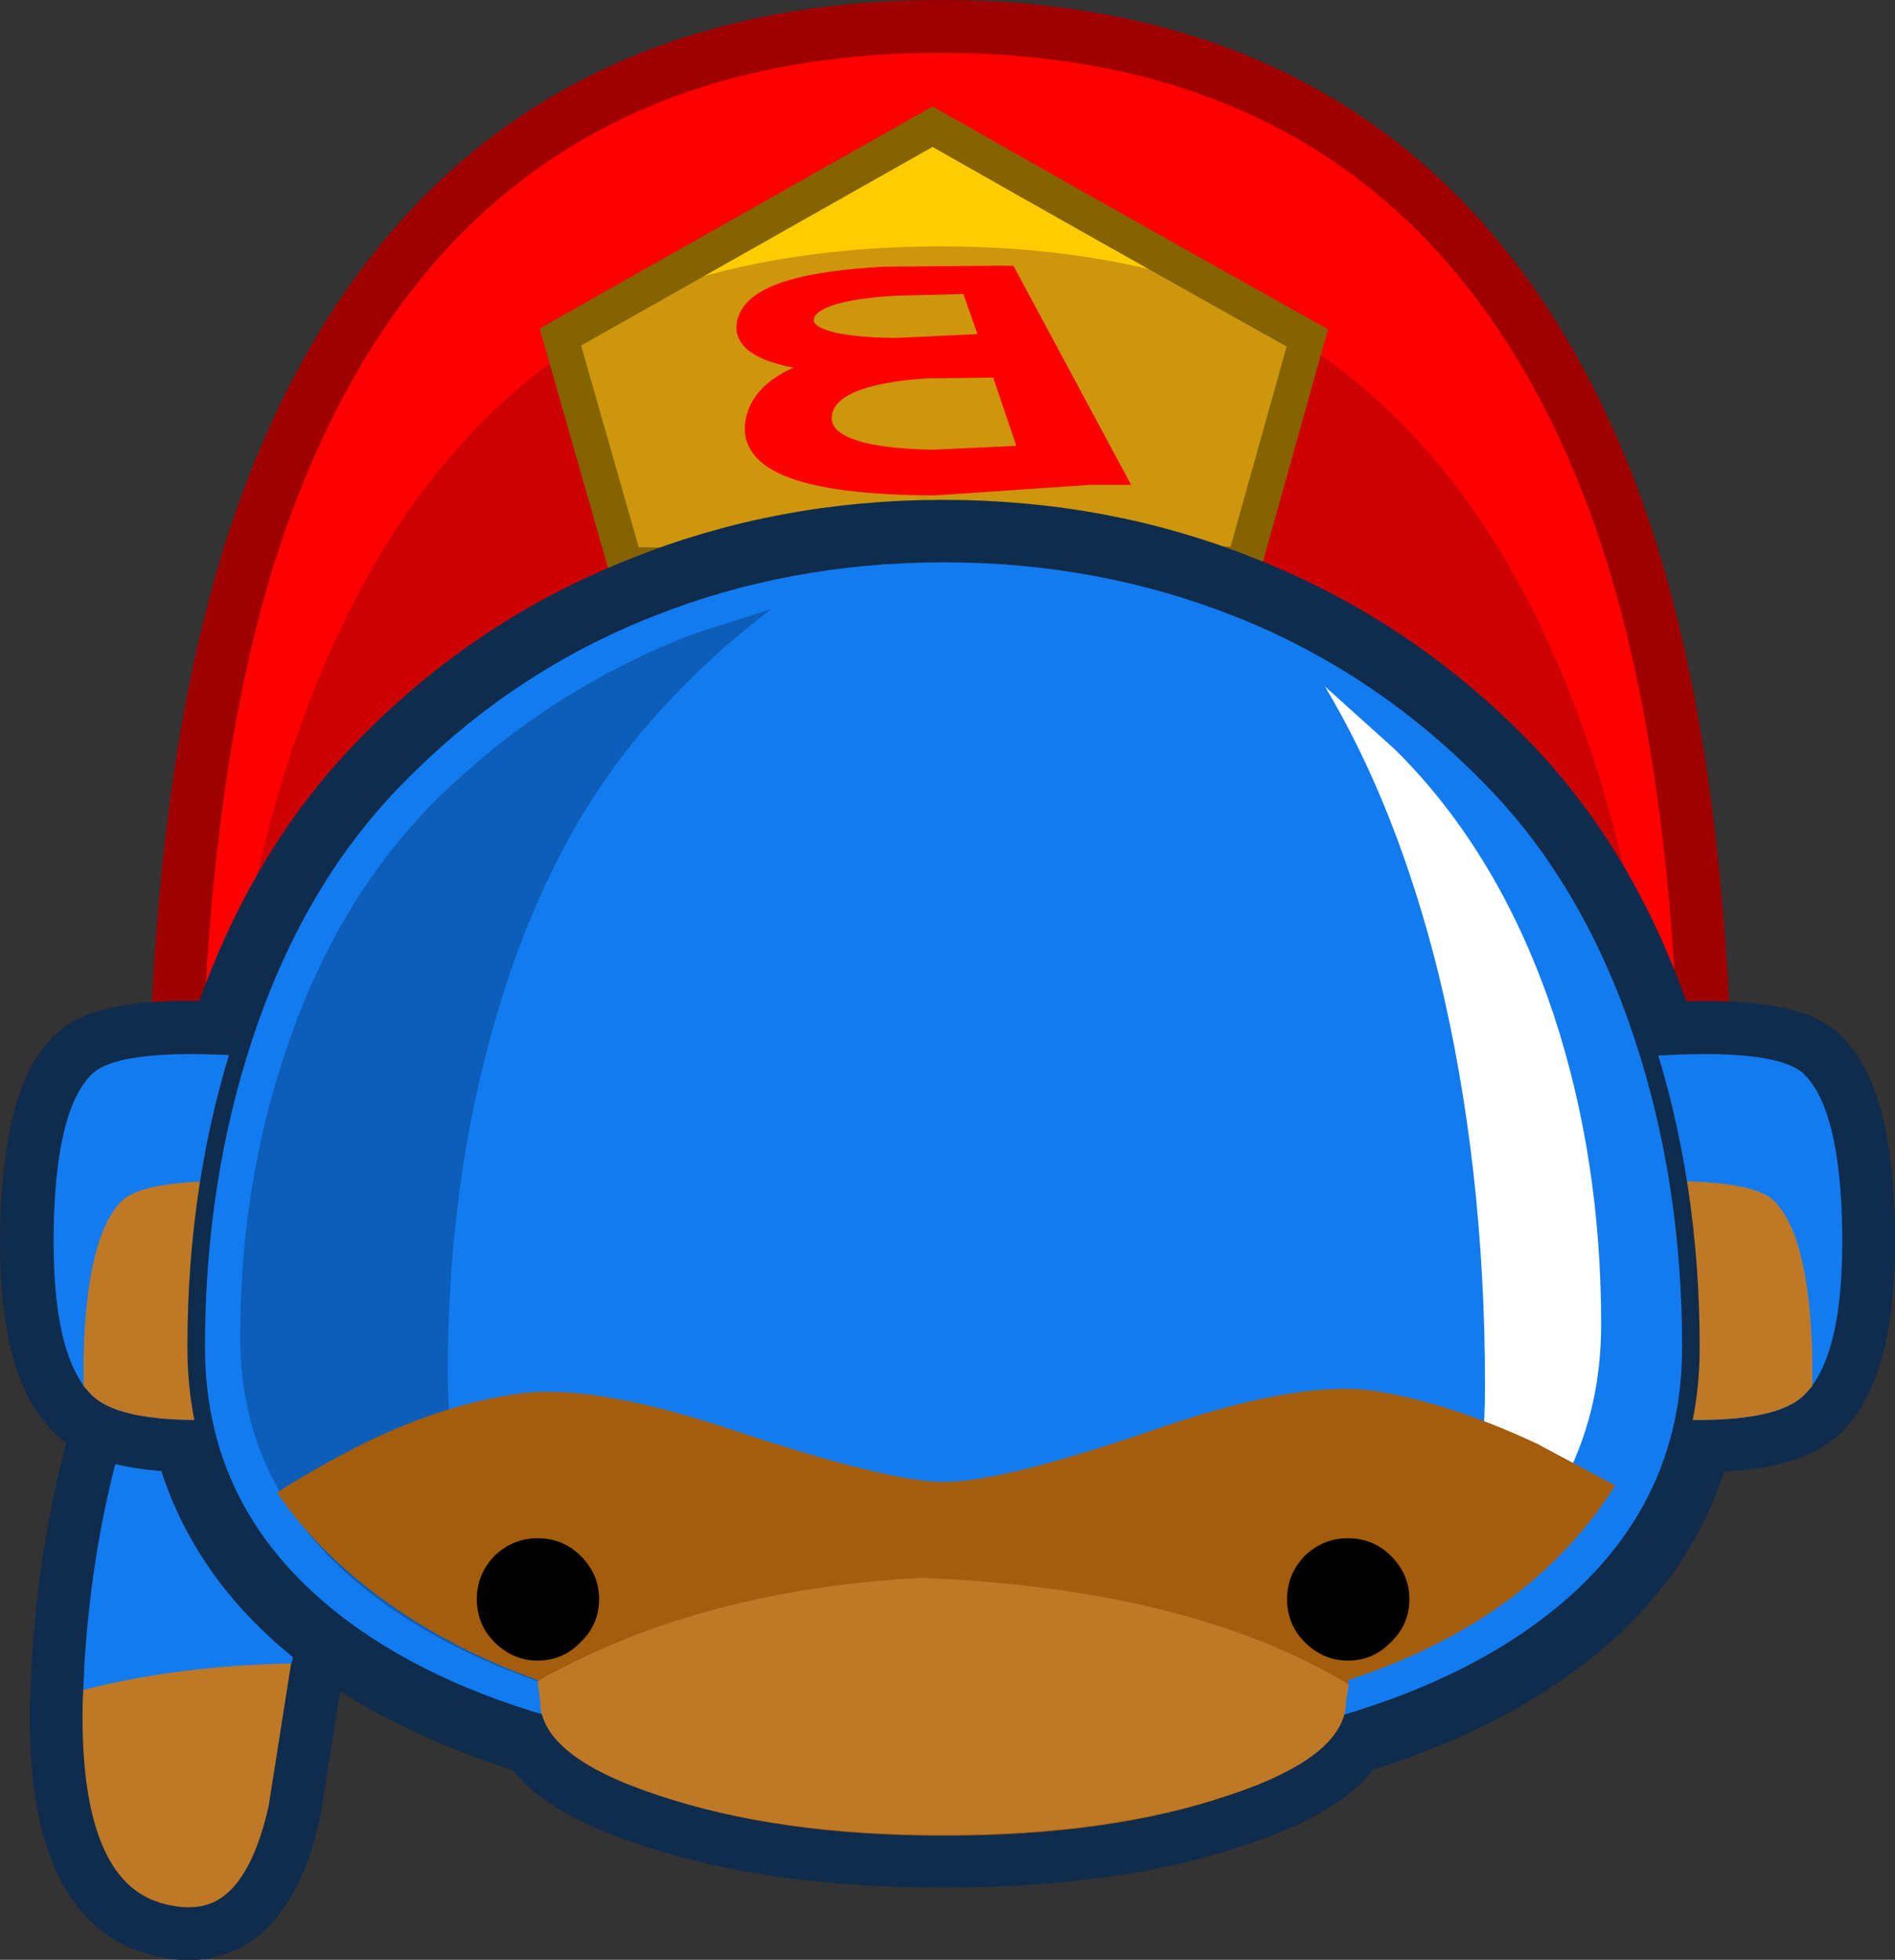 <?xml version="1.0" encoding="UTF-8" standalone="no"?>
<svg xmlns:xlink="http://www.w3.org/1999/xlink" height="111.35px" width="107.7px" xmlns="http://www.w3.org/2000/svg">
  <rect width="100%" height="100%" fill="#333333" stroke="none"/>
  <g transform="matrix(1.0, 0.0, 0.0, 1.0, 53.2, 65.0)">
    <path d="M-34.4 -2.8 L-26.3 -9.5 -18.75 0.6 -23.75 7.5 Q-29.6 15.6 -32.7 21.8 -34.15 24.8 -35.15 30.0 L-36.4 37.95 Q-38.15 46.2 -44.15 44.8 -50.75 43.15 -49.8 29.55 -49.1 18.55 -45.2 10.05 -42.85 4.95 -34.4 -2.8" fill="#bf7926" fill-rule="evenodd" stroke="none"/>
    <path d="M-34.15 -3.2 L-26.05 -9.9 -18.45 0.15 -23.5 7.1 Q-29.35 15.2 -32.4 21.4 -33.9 24.35 -34.8 29.5 -43.2 29.45 -49.65 31.35 L-49.55 29.15 Q-48.85 18.15 -44.95 9.65 -42.6 4.55 -34.15 -3.2" fill="#137bf0" fill-rule="evenodd" stroke="none"/>
    <path d="M-34.5 -2.9 Q-42.95 4.85 -45.3 9.9 -49.2 18.4 -49.9 29.45 L-50.0 31.7 Q-50.25 43.15 -44.15 44.65 -38.25 46.1 -36.45 37.85 L-35.2 29.9 -35.15 29.8 -34.7 27.55 -34.15 25.4 -32.75 21.75 Q-29.65 15.5 -23.85 7.35 L-18.8 0.5 -26.4 -9.6 -34.5 -2.9 Z" fill="none" stroke="#102c4d" stroke-linecap="round" stroke-linejoin="round" stroke-width="3.0"/>
    <path d="M42.3 1.6 Q42.3 12.55 25.85 12.4 16.95 12.3 0.75 9.9 -5.05 9.9 -24.9 12.4 -41.8 12.55 -41.8 1.6 -41.8 -22.65 -36.3 -36.75 -26.5 -62.0 0.25 -62.0 27.05 -62.0 36.85 -36.75 42.3 -22.65 42.3 1.6 Z" fill="none" stroke="#9f0101" stroke-linecap="round" stroke-linejoin="round" stroke-width="6.0"/>
    <path d="M42.3 1.6 Q42.3 12.55 25.85 12.4 16.95 12.3 0.75 9.9 -5.05 9.9 -24.9 12.4 -41.8 12.55 -41.8 1.6 -41.8 -22.65 -36.3 -36.75 -26.5 -62.0 0.25 -62.0 27.05 -62.0 36.85 -36.75 42.3 -22.65 42.3 1.6" fill="#ff0000" fill-rule="evenodd" stroke="none"/>
    <path d="M0.3 -51.05 Q27.05 -51.05 36.85 -23.4 40.75 -12.4 41.85 4.2 39.6 12.55 25.9 12.4 17.05 12.3 0.8 9.65 -5.05 9.65 -24.9 12.4 -38.95 12.55 -41.3 4.2 -40.15 -12.4 -36.25 -23.4 -26.5 -51.05 0.3 -51.05" fill="#cd0303" fill-rule="evenodd" stroke="none"/>
    <path d="M17.5 -32.95 L-17.65 -32.9 -21.35 -45.85 -0.2 -57.8 Q10.45 -51.75 21.1 -45.8 L17.5 -32.95" fill="#ffcc00" fill-rule="evenodd" stroke="none"/>
    <path d="M18.9 -47.0 L21.15 -45.75 21.0 -45.0 17.5 -33.0 -17.6 -32.85 -21.25 -45.8 -19.8 -46.65 -17.95 -47.7 -19.15 -47.15 Q-10.8 -51.0 0.3 -51.0 9.0 -51.0 16.15 -48.55 L18.9 -47.0" fill="#cd960d" fill-rule="evenodd" stroke="none"/>
    <path d="M16.15 -48.55 L16.05 -48.6 Q17.05 -48.35 18.05 -47.9 L18.9 -47.0 16.15 -48.55" fill="#cd960d" fill-rule="evenodd" stroke="none"/>
    <path d="M8.75 -37.95 L-0.1 -37.35 Q-11.7 -37.4 -10.2 -41.55 -9.45 -43.5 -5.85 -44.3 -11.85 -44.85 -10.65 -47.1 -9.6 -49.0 -2.9 -49.35 L-2.85 -49.35 3.25 -49.4 4.1 -49.4 10.25 -37.95 8.75 -37.95 M3.05 -45.55 L1.9 -48.8 -2.2 -48.7 Q-6.95 -48.45 -7.4 -47.1 -7.95 -45.35 -2.25 -45.3 L3.05 -45.55 M-0.15 -38.95 L5.25 -39.2 3.6 -44.05 -0.55 -44.0 Q-6.0 -43.65 -6.4 -41.55 -6.85 -39.05 -0.15 -38.95" fill="#ff0000" fill-rule="evenodd" stroke="none"/>
    <path d="M8.75 -37.95 L-0.1 -37.35 Q-11.7 -37.4 -10.2 -41.55 -9.45 -43.5 -5.85 -44.3 -11.85 -44.85 -10.65 -47.1 -9.6 -49.0 -2.9 -49.35 L-2.85 -49.35 3.25 -49.4 4.1 -49.4 10.25 -37.95 8.75 -37.95 M-0.15 -38.95 Q-6.85 -39.05 -6.4 -41.55 -6.0 -43.65 -0.55 -44.0 L3.6 -44.05 5.25 -39.2 -0.15 -38.95 M3.05 -45.55 L-2.25 -45.3 Q-7.95 -45.35 -7.4 -47.1 -6.95 -48.45 -2.2 -48.7 L1.9 -48.8 3.05 -45.55" fill="none" stroke="#ff0000" stroke-linecap="butt" stroke-linejoin="miter" stroke-miterlimit="3.0" stroke-width="1.0"/>
    <path d="M17.5 -32.95 L-17.65 -32.9 -21.35 -45.85 -0.2 -57.8 Q10.45 -51.75 21.1 -45.8 L17.5 -32.95 Z" fill="none" stroke="#856301" stroke-linecap="butt" stroke-linejoin="miter" stroke-miterlimit="3.0" stroke-width="2.0"/>
    <path d="M-48.05 14.25 Q-50.3 11.95 -50.2 4.95 -50.05 -1.95 -48.05 -4.0 -46.55 -5.45 -39.75 -5.05 L-39.4 -6.1 Q-36.35 -15.2 -30.4 -21.15 -24.3 -27.3 -16.3 -30.45 -8.5 -33.6 0.4 -33.6 9.3 -33.6 17.1 -30.45 25.05 -27.3 31.2 -21.15 37.15 -15.2 40.15 -6.1 L40.45 -5.0 Q47.8 -5.5 49.35 -4.0 51.4 -1.95 51.5 4.95 51.6 11.95 49.35 14.25 47.85 15.75 42.45 15.65 41.0 23.05 33.85 28.0 29.35 31.1 22.95 33.0 21.85 35.25 16.6 37.0 9.9 39.25 0.4 39.25 -9.1 39.25 -15.8 37.0 -21.0 35.3 -22.2 33.0 -28.6 31.1 -33.1 28.0 -40.2 23.05 -41.7 15.65 -46.55 15.7 -48.05 14.25 Z" fill="none" stroke="#102c4d" stroke-linecap="round" stroke-linejoin="round" stroke-width="6.0"/>
    <path d="M39.25 -4.9 L31.1 -3.95 31.1 14.25 39.05 15.45 Q47.35 16.25 49.35 14.25 51.6 12.0 51.5 4.95 51.4 -1.9 49.35 -3.95 47.7 -5.6 39.25 -4.9" fill="#137bf0" fill-rule="evenodd" stroke="none"/>
    <path d="M49.8 12.15 Q49.65 5.3 47.65 3.25 46.0 1.65 37.55 2.3 L31.1 3.0 31.1 14.25 39.05 15.45 Q47.35 16.25 49.35 14.25 L49.8 13.75 49.8 12.15" fill="#bf7926" fill-rule="evenodd" stroke="none"/>
    <path d="M-37.9 -4.9 L-29.75 -3.95 -29.75 14.25 -37.7 15.45 Q-46.0 16.25 -48.0 14.25 -50.25 12.0 -50.15 4.95 -50.05 -1.9 -48.0 -3.95 -46.35 -5.6 -37.9 -4.9" fill="#137bf0" fill-rule="evenodd" stroke="none"/>
    <path d="M-48.45 12.15 Q-48.3 5.3 -46.3 3.25 -44.65 1.65 -36.2 2.3 L-29.75 3.0 -29.75 14.25 -37.7 15.45 Q-46.0 16.25 -48.0 14.25 L-48.45 13.75 -48.45 12.15" fill="#bf7926" fill-rule="evenodd" stroke="none"/>
    <path d="M-39.35 -6.05 Q-42.05 2.15 -42.05 11.55 -42.05 21.7 -33.05 28.0 -22.0 35.7 0.45 35.7 22.85 35.7 33.9 28.0 42.9 21.7 42.9 11.55 42.9 2.15 40.2 -6.05 37.2 -15.2 31.25 -21.1 25.1 -27.3 17.15 -30.45 9.3 -33.55 0.45 -33.55 -8.45 -33.55 -16.25 -30.45 -24.25 -27.3 -30.4 -21.1 -36.35 -15.2 -39.35 -6.05" fill="#137bf0" fill-rule="evenodd" stroke="none"/>
    <path d="M-39.35 -6.05 Q-42.05 2.15 -42.05 11.55 -42.05 21.7 -33.05 28.0 -22.0 35.7 0.45 35.7 22.85 35.7 33.9 28.0 42.9 21.7 42.9 11.55 42.9 2.15 40.2 -6.05 37.2 -15.2 31.25 -21.1 25.1 -27.3 17.15 -30.45 9.3 -33.55 0.45 -33.55 -8.45 -33.55 -16.25 -30.45 -24.25 -27.3 -30.4 -21.1 -36.35 -15.2 -39.35 -6.05 Z" fill="none" stroke="#102c4d" stroke-linecap="round" stroke-linejoin="round" stroke-width="1.0"/>
    <path d="M-16.1 -24.15 Q-12.95 -27.7 -9.35 -30.4 L-13.75 -29.0 Q-21.7 -25.95 -27.85 -20.1 -33.8 -14.45 -36.8 -5.75 -39.55 2.1 -39.55 11.0 -39.55 20.7 -30.5 26.7 -25.7 29.9 -18.75 31.7 -27.75 24.5 -27.75 12.95 -27.75 2.25 -25.05 -7.05 -22.05 -17.45 -16.1 -24.15" fill="#0d5eb8" fill-rule="evenodd" stroke="none"/>
    <path d="M22.1 -26.0 L26.1 -22.4 Q32.05 -16.5 35.1 -7.35 37.8 0.85 37.8 10.25 37.8 20.45 28.75 26.7 L28.65 26.8 Q31.2 21.0 31.2 13.75 31.2 1.2 28.55 -9.7 26.2 -19.15 22.1 -26.0" fill="#ffffff" fill-rule="evenodd" stroke="none"/>
    <path d="M38.6 19.4 Q34.05 26.6 24.75 30.0 L23.45 30.45 23.3 31.65 Q23.3 34.8 16.65 37.0 9.95 39.3 0.45 39.3 -9.05 39.3 -15.75 37.0 -22.45 34.8 -22.45 31.65 L-22.55 30.5 -23.85 30.0 Q-28.4 28.2 -32.0 25.45 -35.4 22.85 -37.45 19.8 -35.5 18.55 -33.1 17.3 -28.3 14.85 -23.85 14.2 -19.65 13.55 -11.55 16.25 -2.7 19.2 0.45 19.2 3.8 19.2 12.5 16.2 20.45 13.45 24.75 14.0 29.05 14.65 34.1 17.0 L38.6 19.4" fill="#a35d0d" fill-rule="evenodd" stroke="none"/>
    <path d="M25.85 23.4 Q24.85 22.4 23.4 22.4 22.0 22.4 20.95 23.4 19.95 24.45 19.95 25.85 19.95 27.3 20.95 28.3 22.0 29.35 23.4 29.35 24.85 29.35 25.85 28.3 26.9 27.3 26.9 25.85 26.9 24.45 25.85 23.4" fill="#000000" fill-rule="evenodd" stroke="none"/>
    <path d="M-20.2 23.4 Q-21.2 22.4 -22.65 22.4 -24.05 22.4 -25.1 23.4 -26.1 24.45 -26.1 25.85 -26.1 27.3 -25.1 28.3 -24.05 29.35 -22.65 29.35 -21.2 29.35 -20.2 28.3 -19.15 27.3 -19.15 25.85 -19.15 24.45 -20.2 23.4" fill="#000000" fill-rule="evenodd" stroke="none"/>
    <path d="M-22.35 30.35 Q-13.25 25.3 -0.85 24.65 14.15 25.25 23.1 30.5 L23.45 30.7 23.45 30.75 23.3 31.65 Q23.3 34.8 16.6 37.0 9.9 39.25 0.4 39.25 -9.05 39.25 -15.8 37.0 -22.5 34.8 -22.5 31.65 L-22.65 30.55 -22.35 30.35" fill="#bf7926" fill-rule="evenodd" stroke="none"/>
  </g>
</svg>
